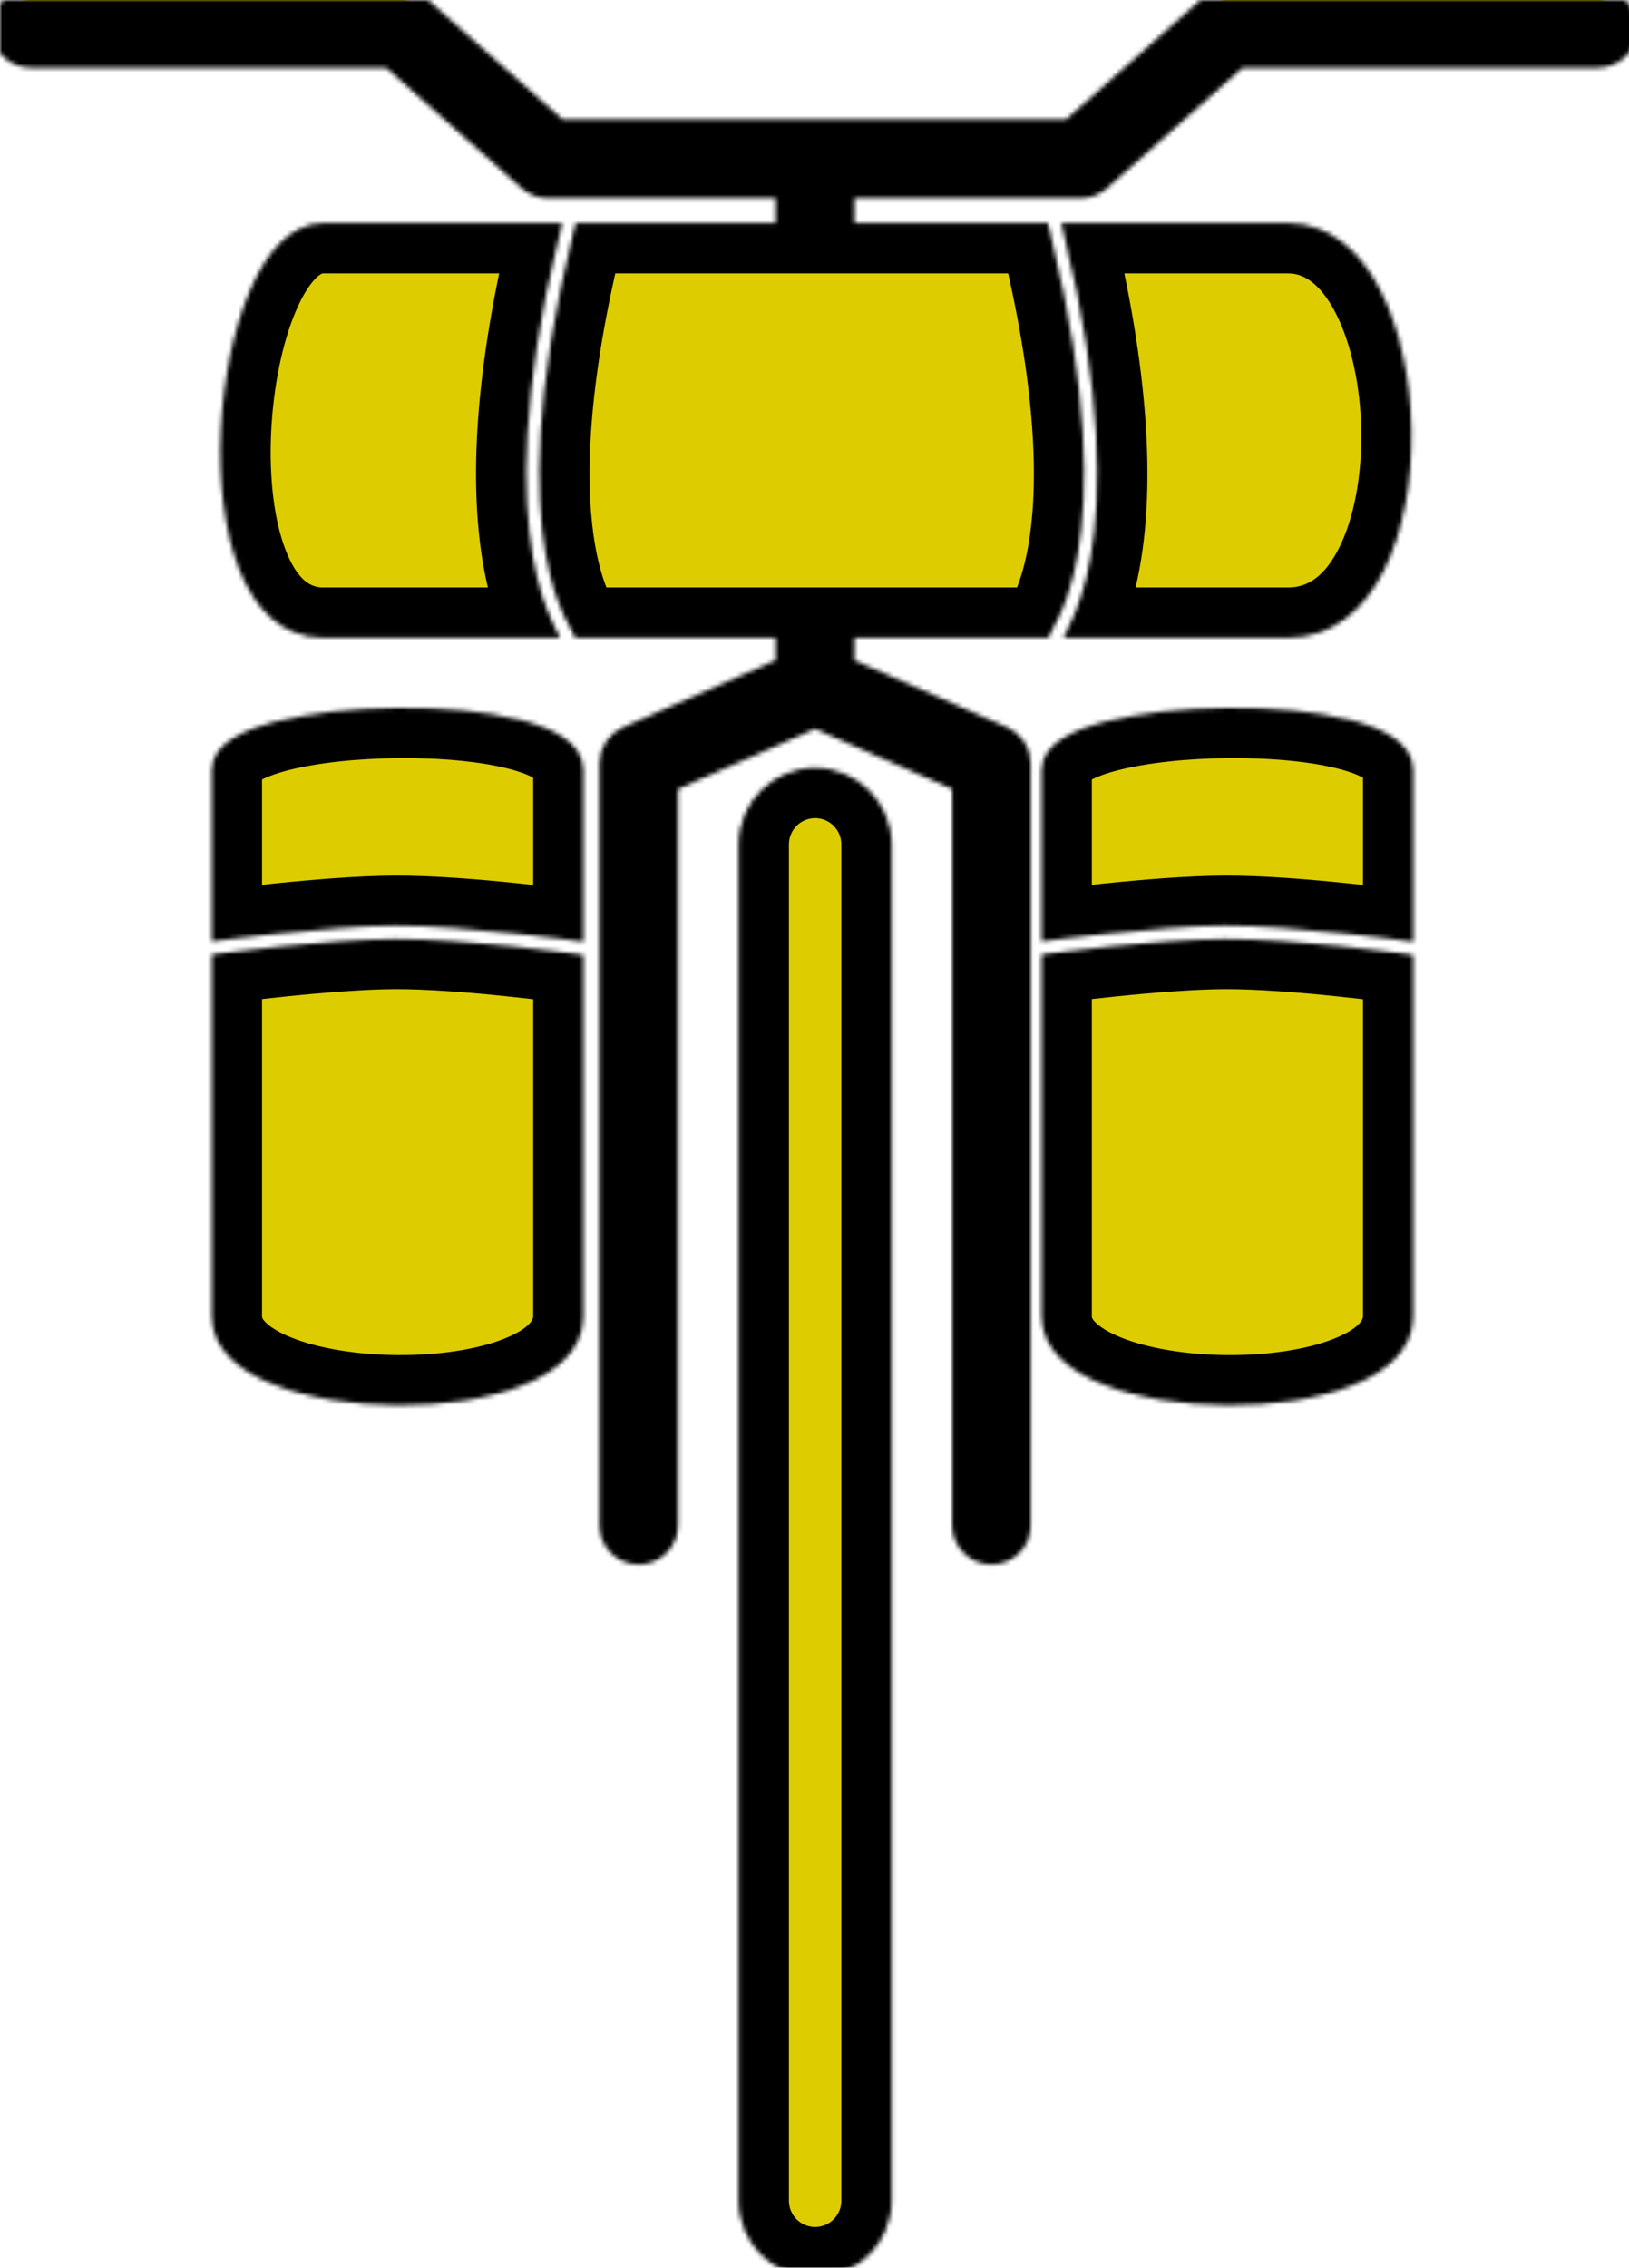 <svg width="373" height="519" viewBox="0 0 373 519" fill="none" xmlns="http://www.w3.org/2000/svg">
<mask id="path-1-inside-1_5_41" fill="#)))">
<path fill-rule="evenodd" clip-rule="evenodd" stroke="#FFF" stroke-width="5" d="M7 0C3.41 0 0.5 2.91 0.5 6.5C0.5 10.09 3.41 13 7 13H89.358L121.106 41.211C122.296 42.268 123.832 42.852 125.424 42.852H180.141V48.5H193.141V42.852H247.516C249.107 42.852 250.643 42.268 251.833 41.211L283.582 13H365.939C369.529 13 372.439 10.09 372.439 6.5C372.439 2.91 369.529 0 365.939 0H281.111C279.519 0 277.983 0.584 276.794 1.641L245.045 29.852H186.652L186.641 29.852L186.631 29.852H186.624C186.591 29.852 186.557 29.852 186.524 29.853L186.47 29.854C186.418 29.852 186.367 29.852 186.315 29.852H127.894L96.146 1.641C94.956 0.584 93.42 0 91.828 0H7ZM186.641 178.252C194.926 178.252 201.641 184.968 201.641 193.252V503.678C201.641 511.962 194.926 518.678 186.641 518.678C178.357 518.678 171.641 511.962 171.641 503.678V193.252C171.641 184.968 178.357 178.252 186.641 178.252ZM133.76 53.579H180.141V53.5H193.141V53.579H237.973L238.185 54.447C247.046 90.807 246.622 113.233 244.33 126.368C243.186 132.923 241.571 137.201 240.378 139.779C239.816 140.994 239.336 141.858 238.98 142.498L238.912 142.62L238.883 142.674C238.784 142.851 238.623 143.14 238.479 143.443H133.254C133.11 143.14 132.949 142.851 132.85 142.674L132.821 142.62L132.753 142.498L132.753 142.498C132.397 141.858 131.917 140.994 131.355 139.779C130.162 137.201 128.547 132.923 127.403 126.368C125.111 113.233 124.687 90.807 133.548 54.447L133.76 53.579ZM247.639 143.138C247.591 143.241 247.543 143.343 247.496 143.443H295.048C330.654 143.443 327.825 53.579 295.048 53.579H246.206C254.999 90.109 254.717 113.382 252.211 127.743C250.944 135.003 249.115 139.947 247.639 143.138ZM125.527 53.579H73.885C50.379 53.579 41.949 143.443 73.885 143.443H124.237C124.19 143.343 124.142 143.241 124.094 143.138C122.618 139.947 120.789 135.003 119.522 127.743C117.016 113.382 116.734 90.109 125.527 53.579ZM193.141 152.748L229.642 168.759C232.005 169.795 233.531 172.131 233.531 174.711V349.085C233.531 352.675 230.621 355.585 227.031 355.585C223.441 355.585 220.531 352.675 220.531 349.085V178.958L186.641 164.092L152.752 178.958V349.085C152.752 352.675 149.841 355.585 146.252 355.585C142.662 355.585 139.752 352.675 139.752 349.085V174.711C139.752 172.131 141.278 169.795 143.641 168.759L180.141 152.747V148.363H193.141V152.748ZM131.086 220.749V301.329C131.086 325.588 51 324.548 51 301.329V220.664L51.285 220.627C51.998 220.537 53.037 220.407 54.332 220.25C56.923 219.938 60.538 219.52 64.632 219.101C72.86 218.258 82.873 217.423 90.392 217.392C98.284 217.359 108.452 218.193 116.741 219.051C120.865 219.478 124.487 219.908 127.077 220.23C128.372 220.391 129.408 220.526 130.118 220.619C130.473 220.666 130.747 220.703 130.931 220.728L131.086 220.749ZM131.086 212.678V176.138C131.086 159.851 51 161.41 51 176.138V212.6C51.646 212.519 52.445 212.42 53.374 212.308C56.001 211.991 59.665 211.568 63.817 211.143C72.08 210.296 82.423 209.425 90.359 209.392C98.702 209.358 109.223 210.23 117.565 211.094C121.756 211.528 125.434 211.964 128.066 212.291C129.335 212.449 130.362 212.582 131.086 212.678ZM321.086 301.329V220.749L320.931 220.728C320.849 220.717 320.75 220.704 320.634 220.688C320.488 220.668 320.316 220.645 320.118 220.619C319.408 220.526 318.372 220.391 317.077 220.23C314.487 219.908 310.865 219.478 306.741 219.051C298.452 218.193 288.284 217.359 280.393 217.392C272.873 217.423 262.86 218.258 254.632 219.101C250.538 219.52 246.923 219.938 244.332 220.25C243.037 220.407 241.998 220.537 241.285 220.627L241 220.664V301.329C241 324.548 321.086 325.588 321.086 301.329ZM321.086 176.138V212.678C320.362 212.582 319.335 212.449 318.066 212.291C315.434 211.964 311.756 211.528 307.565 211.094C299.223 210.23 288.702 209.358 280.359 209.392C272.423 209.425 262.08 210.296 253.817 211.143C249.665 211.568 246.001 211.991 243.374 212.308C242.445 212.42 241.646 212.519 241 212.6V176.138C241 161.41 321.086 159.851 321.086 176.138Z"/>
</mask>
<path fill-rule="evenodd" clip-rule="evenodd" d="M7 0C3.41 0 0.5 2.91 0.5 6.5C0.5 10.09 3.41 13 7 13H89.358L121.106 41.211C122.296 42.268 123.832 42.852 125.424 42.852H180.141V48.5H193.141V42.852H247.516C249.107 42.852 250.643 42.268 251.833 41.211L283.582 13H365.939C369.529 13 372.439 10.09 372.439 6.5C372.439 2.91 369.529 0 365.939 0H281.111C279.519 0 277.983 0.584 276.794 1.641L245.045 29.852H186.652L186.641 29.852L186.631 29.852H186.624C186.591 29.852 186.557 29.852 186.524 29.853L186.47 29.854C186.418 29.852 186.367 29.852 186.315 29.852H127.894L96.146 1.641C94.956 0.584 93.42 0 91.828 0H7ZM186.641 178.252C194.926 178.252 201.641 184.968 201.641 193.252V503.678C201.641 511.962 194.926 518.678 186.641 518.678C178.357 518.678 171.641 511.962 171.641 503.678V193.252C171.641 184.968 178.357 178.252 186.641 178.252ZM133.76 53.579H180.141V53.5H193.141V53.579H237.973L238.185 54.447C247.046 90.807 246.622 113.233 244.33 126.368C243.186 132.923 241.571 137.201 240.378 139.779C239.816 140.994 239.336 141.858 238.98 142.498L238.912 142.62L238.883 142.674C238.784 142.851 238.623 143.14 238.479 143.443H133.254C133.11 143.14 132.949 142.851 132.85 142.674L132.821 142.62L132.753 142.498L132.753 142.498C132.397 141.858 131.917 140.994 131.355 139.779C130.162 137.201 128.547 132.923 127.403 126.368C125.111 113.233 124.687 90.807 133.548 54.447L133.76 53.579ZM247.639 143.138C247.591 143.241 247.543 143.343 247.496 143.443H295.048C330.654 143.443 327.825 53.579 295.048 53.579H246.206C254.999 90.109 254.717 113.382 252.211 127.743C250.944 135.003 249.115 139.947 247.639 143.138ZM125.527 53.579H73.885C50.379 53.579 41.949 143.443 73.885 143.443H124.237C124.19 143.343 124.142 143.241 124.094 143.138C122.618 139.947 120.789 135.003 119.522 127.743C117.016 113.382 116.734 90.109 125.527 53.579ZM193.141 152.748L229.642 168.759C232.005 169.795 233.531 172.131 233.531 174.711V349.085C233.531 352.675 230.621 355.585 227.031 355.585C223.441 355.585 220.531 352.675 220.531 349.085V178.958L186.641 164.092L152.752 178.958V349.085C152.752 352.675 149.841 355.585 146.252 355.585C142.662 355.585 139.752 352.675 139.752 349.085V174.711C139.752 172.131 141.278 169.795 143.641 168.759L180.141 152.747V148.363H193.141V152.748ZM131.086 220.749V301.329C131.086 325.588 51 324.548 51 301.329V220.664L51.285 220.627C51.998 220.537 53.037 220.407 54.332 220.25C56.923 219.938 60.538 219.52 64.632 219.101C72.86 218.258 82.873 217.423 90.392 217.392C98.284 217.359 108.452 218.193 116.741 219.051C120.865 219.478 124.487 219.908 127.077 220.23C128.372 220.391 129.408 220.526 130.118 220.619C130.473 220.666 130.747 220.703 130.931 220.728L131.086 220.749ZM131.086 212.678V176.138C131.086 159.851 51 161.41 51 176.138V212.6C51.646 212.519 52.445 212.42 53.374 212.308C56.001 211.991 59.665 211.568 63.817 211.143C72.08 210.296 82.423 209.425 90.359 209.392C98.702 209.358 109.223 210.23 117.565 211.094C121.756 211.528 125.434 211.964 128.066 212.291C129.335 212.449 130.362 212.582 131.086 212.678ZM321.086 301.329V220.749L320.931 220.728C320.849 220.717 320.75 220.704 320.634 220.688C320.488 220.668 320.316 220.645 320.118 220.619C319.408 220.526 318.372 220.391 317.077 220.23C314.487 219.908 310.865 219.478 306.741 219.051C298.452 218.193 288.284 217.359 280.393 217.392C272.873 217.423 262.86 218.258 254.632 219.101C250.538 219.52 246.923 219.938 244.332 220.25C243.037 220.407 241.998 220.537 241.285 220.627L241 220.664V301.329C241 324.548 321.086 325.588 321.086 301.329ZM321.086 176.138V212.678C320.362 212.582 319.335 212.449 318.066 212.291C315.434 211.964 311.756 211.528 307.565 211.094C299.223 210.23 288.702 209.358 280.359 209.392C272.423 209.425 262.08 210.296 253.817 211.143C249.665 211.568 246.001 211.991 243.374 212.308C242.445 212.42 241.646 212.519 241 212.6V176.138C241 161.41 321.086 159.851 321.086 176.138Z" fill="#ddcc00"/>
<path d="M89.358 13L95.336 6.272L92.778 4H89.358V13ZM121.106 41.211L115.128 47.938L115.128 47.939L121.106 41.211ZM180.141 42.852H189.141V33.852H180.141V42.852ZM180.141 48.5H171.141V57.5H180.141V48.5ZM193.141 48.5V57.5H202.141V48.5H193.141ZM193.141 42.852V33.852H184.141V42.852H193.141ZM251.833 41.211L257.811 47.939L257.811 47.938L251.833 41.211ZM283.582 13V4H280.161L277.604 6.272L283.582 13ZM276.794 1.641L282.772 8.369L282.772 8.369L276.794 1.641ZM245.045 29.852V38.852H248.466L251.023 36.58L245.045 29.852ZM186.652 29.852L186.645 38.852H186.652V29.852ZM186.641 29.852L186.648 20.852L186.635 20.852L186.641 29.852ZM186.631 29.852L186.631 38.852L186.638 38.852L186.631 29.852ZM186.524 29.853L186.388 20.854L186.369 20.854L186.351 20.854L186.524 29.853ZM186.47 29.854L186.26 38.851L186.451 38.856L186.643 38.852L186.47 29.854ZM127.894 29.852L121.916 36.58L124.473 38.852H127.894V29.852ZM96.146 1.641L90.168 8.369L90.168 8.369L96.146 1.641ZM180.141 53.579V62.579H189.141V53.579H180.141ZM133.76 53.579V44.579H126.69L125.016 51.448L133.76 53.579ZM180.141 53.5V44.5H171.141V53.5H180.141ZM193.141 53.5H202.141V44.5H193.141V53.5ZM193.141 53.579H184.141V62.579H193.141V53.579ZM237.973 53.579L246.717 51.448L245.043 44.579H237.973V53.579ZM238.185 54.447L229.441 56.578L229.441 56.578L238.185 54.447ZM244.33 126.368L235.464 124.82L235.464 124.82L244.33 126.368ZM240.378 139.779L248.546 143.558L248.546 143.558L240.378 139.779ZM238.98 142.498L231.113 138.128L231.112 138.128L238.98 142.498ZM238.912 142.62L246.779 146.993L246.78 146.99L238.912 142.62ZM238.883 142.674L246.746 147.051L246.749 147.047L238.883 142.674ZM238.479 143.443V152.443H244.168L246.609 147.305L238.479 143.443ZM133.254 143.443L125.124 147.305L127.565 152.443H133.254V143.443ZM132.85 142.674L124.985 147.048L124.987 147.051L132.85 142.674ZM132.821 142.62L124.952 146.989L124.955 146.995L132.821 142.62ZM132.753 142.498L140.621 138.129L140.523 137.953L140.418 137.781L132.753 142.498ZM132.753 142.498L124.885 146.868L124.983 147.044L125.088 147.215L132.753 142.498ZM131.355 139.779L139.523 135.999L139.523 135.999L131.355 139.779ZM127.403 126.368L118.537 127.915L118.537 127.915L127.403 126.368ZM133.548 54.447L142.292 56.578L142.292 56.578L133.548 54.447ZM247.496 143.443L239.357 139.601L233.296 152.443H247.496V143.443ZM247.639 143.138L239.471 139.359L239.47 139.359L247.639 143.138ZM246.206 53.579V44.579H234.782L237.456 55.685L246.206 53.579ZM252.211 127.743L261.077 129.29L261.077 129.29L252.211 127.743ZM125.527 53.579L134.277 55.685L136.95 44.579H125.527V53.579ZM124.237 143.443V152.443H138.436L132.376 139.601L124.237 143.443ZM124.094 143.138L115.926 146.917L115.926 146.917L124.094 143.138ZM119.522 127.743L128.388 126.196L128.388 126.196L119.522 127.743ZM229.642 168.759L226.027 177.001L226.027 177.001L229.642 168.759ZM193.141 152.748H184.141V158.627L189.526 160.989L193.141 152.748ZM220.531 178.958H229.531V173.078L224.147 170.716L220.531 178.958ZM186.641 164.092L190.257 155.85L186.641 154.264L183.026 155.85L186.641 164.092ZM152.752 178.958L149.136 170.716L143.752 173.078V178.958H152.752ZM143.641 168.759L147.256 177.001L147.256 177.001L143.641 168.759ZM180.141 152.747L183.757 160.989L189.141 158.627V152.747H180.141ZM180.141 148.363V139.363H171.141V148.363H180.141ZM193.141 148.363H202.141V139.363H193.141V148.363ZM131.086 220.749H140.086V212.89L132.3 211.831L131.086 220.749ZM51 220.664L49.861 211.736L42 212.739V220.664H51ZM51.285 220.627L50.15 211.699L50.146 211.7L51.285 220.627ZM54.332 220.25L53.254 211.315L53.254 211.315L54.332 220.25ZM64.632 219.101L65.549 228.054L65.549 228.054L64.632 219.101ZM90.392 217.392L90.355 208.392L90.355 208.392L90.392 217.392ZM116.741 219.051L115.814 228.003L115.814 228.003L116.741 219.051ZM127.077 220.23L125.965 229.161L125.966 229.161L127.077 220.23ZM130.118 220.619L131.297 211.697L131.296 211.697L130.118 220.619ZM130.931 220.728L132.144 211.81L132.138 211.809L130.931 220.728ZM131.086 212.678L129.91 221.601L140.086 222.942V212.678H131.086ZM51 212.6H42V222.799L52.12 221.53L51 212.6ZM53.374 212.308L52.296 203.373L52.296 203.373L53.374 212.308ZM63.817 211.143L62.9 202.189L62.9 202.189L63.817 211.143ZM90.359 209.392L90.322 200.392L90.322 200.392L90.359 209.392ZM117.565 211.094L118.492 202.142L118.492 202.142L117.565 211.094ZM128.066 212.291L126.954 221.222L126.954 221.222L128.066 212.291ZM321.086 220.749H330.086V212.89L322.299 211.831L321.086 220.749ZM320.931 220.728L322.144 211.81L322.138 211.809L320.931 220.728ZM320.634 220.688L319.439 229.608L319.44 229.608L320.634 220.688ZM320.118 220.619L321.297 211.697L321.296 211.697L320.118 220.619ZM317.077 220.23L315.965 229.161L315.966 229.161L317.077 220.23ZM306.741 219.051L305.814 228.003L305.814 228.003L306.741 219.051ZM280.393 217.392L280.355 208.392L280.355 208.392L280.393 217.392ZM254.632 219.101L253.715 210.148L253.715 210.148L254.632 219.101ZM244.332 220.25L243.254 211.315L243.254 211.315L244.332 220.25ZM241.285 220.627L240.15 211.699L240.146 211.7L241.285 220.627ZM241 220.664L239.861 211.736L232 212.739V220.664H241ZM321.086 212.678L319.91 221.601L330.086 222.942V212.678H321.086ZM318.066 212.291L316.954 221.222L316.954 221.222L318.066 212.291ZM307.565 211.094L308.492 202.142L308.492 202.142L307.565 211.094ZM280.359 209.392L280.322 200.392L280.322 200.392L280.359 209.392ZM253.817 211.143L252.9 202.189L252.9 202.189L253.817 211.143ZM243.374 212.308L242.296 203.373L242.296 203.373L243.374 212.308ZM241 212.6H232V222.799L242.12 221.53L241 212.6ZM9.5 6.5C9.5 7.881 8.381 9 7 9V-9C-1.56 -9 -8.5 -2.06 -8.5 6.5H9.5ZM7 4C8.381 4 9.5 5.119 9.5 6.5H-8.5C-8.5 15.06 -1.56 22 7 22V4ZM89.358 4H7V22H89.358V4ZM127.084 34.483L95.336 6.272L83.379 19.728L115.128 47.938L127.084 34.483ZM125.424 33.852C126.036 33.852 126.627 34.077 127.084 34.483L115.128 47.939C117.965 50.459 121.628 51.852 125.424 51.852V33.852ZM180.141 33.852H125.424V51.852H180.141V33.852ZM189.141 48.5V42.852H171.141V48.5H189.141ZM193.141 39.5H180.141V57.5H193.141V39.5ZM184.141 42.852V48.5H202.141V42.852H184.141ZM247.516 33.852H193.141V51.852H247.516V33.852ZM245.855 34.483C246.313 34.077 246.904 33.852 247.516 33.852V51.852C251.311 51.852 254.974 50.459 257.811 47.939L245.855 34.483ZM277.604 6.272L245.855 34.483L257.811 47.938L289.56 19.728L277.604 6.272ZM365.939 4H283.582V22H365.939V4ZM363.439 6.5C363.439 5.119 364.558 4 365.939 4V22C374.5 22 381.439 15.06 381.439 6.5H363.439ZM365.939 9C364.558 9 363.439 7.881 363.439 6.5H381.439C381.439 -2.06 374.5 -9 365.939 -9V9ZM281.111 9H365.939V-9H281.111V9ZM282.772 8.369C282.314 8.775 281.723 9 281.111 9V-9C277.316 -9 273.652 -7.608 270.815 -5.087L282.772 8.369ZM251.023 36.58L282.772 8.369L270.815 -5.087L239.067 23.124L251.023 36.58ZM186.652 38.852H245.045V20.852H186.652V38.852ZM186.635 38.852L186.645 38.852L186.658 20.852L186.648 20.852L186.635 38.852ZM186.638 38.852L186.648 38.852L186.635 20.852L186.625 20.852L186.638 38.852ZM186.624 38.852H186.631V20.852H186.624V38.852ZM186.66 38.852C186.648 38.852 186.636 38.852 186.624 38.852V20.852C186.545 20.852 186.466 20.852 186.388 20.854L186.66 38.852ZM186.643 38.852L186.697 38.851L186.351 20.854L186.297 20.855L186.643 38.852ZM186.315 38.852C186.297 38.852 186.278 38.852 186.26 38.851L186.68 20.856C186.558 20.853 186.437 20.852 186.315 20.852V38.852ZM127.894 38.852H186.315V20.852H127.894V38.852ZM90.168 8.369L121.916 36.58L133.872 23.124L102.124 -5.087L90.168 8.369ZM91.828 9C91.216 9 90.625 8.775 90.168 8.369L102.124 -5.087C99.287 -7.608 95.623 -9 91.828 -9V9ZM7 9H91.828V-9H7V9ZM210.641 193.252C210.641 179.998 199.896 169.252 186.641 169.252V187.252C189.955 187.252 192.641 189.939 192.641 193.252H210.641ZM210.641 503.678V193.252H192.641V503.678H210.641ZM186.641 527.678C199.896 527.678 210.641 516.932 210.641 503.678H192.641C192.641 506.991 189.955 509.678 186.641 509.678V527.678ZM162.641 503.678C162.641 516.932 173.387 527.678 186.641 527.678V509.678C183.328 509.678 180.641 506.991 180.641 503.678H162.641ZM162.641 193.252V503.678H180.641V193.252H162.641ZM186.641 169.252C173.387 169.252 162.641 179.998 162.641 193.252H180.641C180.641 189.939 183.328 187.252 186.641 187.252V169.252ZM180.141 44.579H133.76V62.579H180.141V44.579ZM171.141 53.5V53.579H189.141V53.5H171.141ZM193.141 44.5H180.141V62.5H193.141V44.5ZM202.141 53.579V53.5H184.141V53.579H202.141ZM237.973 44.579H193.141V62.579H237.973V44.579ZM246.929 52.316L246.717 51.448L229.229 55.71L229.441 56.578L246.929 52.316ZM253.196 127.915C255.755 113.249 255.999 89.532 246.929 52.316L229.441 56.578C238.093 92.081 237.489 113.216 235.464 124.82L253.196 127.915ZM248.546 143.558C250.058 140.29 251.914 135.263 253.196 127.915L235.464 124.82C234.458 130.583 233.083 134.112 232.21 135.999L248.546 143.558ZM246.848 146.869C247.226 146.188 247.839 145.087 248.546 143.558L232.21 135.999C231.793 136.902 231.446 137.528 231.113 138.128L246.848 146.869ZM246.78 146.99L246.848 146.868L231.112 138.128L231.044 138.251L246.78 146.99ZM246.749 147.047L246.779 146.993L231.046 138.248L231.016 138.301L246.749 147.047ZM246.609 147.305C246.603 147.317 246.611 147.299 246.639 147.246C246.667 147.193 246.696 147.141 246.746 147.051L231.019 138.296C230.927 138.462 230.634 138.983 230.35 139.58L246.609 147.305ZM133.254 152.443H238.479V134.443H133.254V152.443ZM124.987 147.051C125.037 147.141 125.066 147.193 125.094 147.246C125.122 147.299 125.13 147.317 125.124 147.305L141.383 139.58C141.099 138.983 140.806 138.462 140.714 138.296L124.987 147.051ZM124.955 146.995L124.985 147.048L140.716 138.299L140.686 138.246L124.955 146.995ZM124.884 146.867L124.952 146.989L140.689 138.251L140.621 138.129L124.884 146.867ZM125.088 147.215L125.088 147.215L140.418 137.781L140.418 137.781L125.088 147.215ZM123.187 143.558C123.894 145.087 124.507 146.188 124.885 146.868L140.62 138.127C140.287 137.528 139.94 136.901 139.523 135.999L123.187 143.558ZM118.537 127.915C119.819 135.263 121.675 140.29 123.187 143.558L139.523 135.999C138.65 134.112 137.275 130.583 136.269 124.82L118.537 127.915ZM124.804 52.316C115.734 89.532 115.978 113.249 118.537 127.915L136.269 124.82C134.244 113.216 133.64 92.081 142.292 56.578L124.804 52.316ZM125.016 51.448L124.804 52.316L142.292 56.578L142.504 55.71L125.016 51.448ZM255.635 147.284C255.692 147.164 255.749 147.041 255.807 146.917L239.47 139.359C239.432 139.441 239.395 139.522 239.357 139.601L255.635 147.284ZM295.048 134.443H247.496V152.443H295.048V134.443ZM295.048 62.579C298.407 62.579 302.292 64.739 305.874 71.725C309.398 78.601 311.531 88.386 311.693 98.652C311.855 108.937 310.021 118.619 306.635 125.363C303.306 131.993 299.344 134.443 295.048 134.443V152.443C308.554 152.443 317.591 143.659 322.722 133.44C327.795 123.335 329.882 110.55 329.691 98.369C329.498 86.17 327.004 73.489 321.892 63.515C316.837 53.653 308.077 44.579 295.048 44.579V62.579ZM246.206 62.579H295.048V44.579H246.206V62.579ZM261.077 129.29C263.847 113.412 263.955 88.858 254.956 51.473L237.456 55.685C246.043 91.36 245.586 113.351 243.345 126.196L261.077 129.29ZM255.807 146.917C257.603 143.036 259.671 137.343 261.077 129.29L243.345 126.196C242.216 132.663 240.628 136.858 239.471 139.359L255.807 146.917ZM73.885 62.579H125.527V44.579H73.885V62.579ZM73.885 134.443C71.257 134.443 68.188 132.948 65.475 126.09C62.781 119.281 61.591 109.452 62.084 98.933C62.575 88.475 64.681 78.352 67.754 71.154C69.299 67.537 70.89 65.126 72.241 63.752C72.888 63.095 73.361 62.797 73.616 62.672C73.738 62.613 73.81 62.592 73.838 62.586C73.863 62.58 73.874 62.579 73.885 62.579V44.579C67.829 44.579 62.952 47.529 59.411 51.128C55.927 54.669 53.252 59.279 51.2 64.086C47.08 73.737 44.667 86.08 44.104 98.089C43.544 110.036 44.765 122.672 48.737 132.713C52.691 142.704 60.544 152.443 73.885 152.443V134.443ZM124.237 134.443H73.885V152.443H124.237V134.443ZM115.926 146.917C115.984 147.042 116.041 147.164 116.098 147.284L132.376 139.601C132.338 139.522 132.301 139.441 132.262 139.358L115.926 146.917ZM110.656 129.29C112.062 137.343 114.13 143.036 115.926 146.917L132.262 139.359C131.105 136.858 129.517 132.663 128.388 126.196L110.656 129.29ZM116.777 51.473C107.778 88.858 107.886 113.412 110.656 129.29L128.388 126.196C126.147 113.351 125.69 91.36 134.277 55.685L116.777 51.473ZM233.258 160.517L196.757 144.506L189.526 160.989L226.027 177.001L233.258 160.517ZM242.531 174.711C242.531 168.559 238.892 162.988 233.258 160.517L226.027 177.001C225.118 176.602 224.531 175.704 224.531 174.711H242.531ZM242.531 349.085V174.711H224.531V349.085H242.531ZM227.031 364.585C235.592 364.585 242.531 357.645 242.531 349.085H224.531C224.531 347.704 225.651 346.585 227.031 346.585V364.585ZM211.531 349.085C211.531 357.645 218.471 364.585 227.031 364.585V346.585C228.412 346.585 229.531 347.704 229.531 349.085H211.531ZM211.531 178.958V349.085H229.531V178.958H211.531ZM183.026 172.334L216.916 187.2L224.147 170.716L190.257 155.85L183.026 172.334ZM156.367 187.2L190.257 172.334L183.026 155.85L149.136 170.716L156.367 187.2ZM161.752 349.085V178.958H143.752V349.085H161.752ZM146.252 364.585C154.812 364.585 161.752 357.645 161.752 349.085H143.752C143.752 347.704 144.871 346.585 146.252 346.585V364.585ZM130.752 349.085C130.752 357.645 137.691 364.585 146.252 364.585V346.585C147.632 346.585 148.752 347.704 148.752 349.085H130.752ZM130.752 174.711V349.085H148.752V174.711H130.752ZM140.025 160.517C134.391 162.988 130.752 168.559 130.752 174.711H148.752C148.752 175.704 148.165 176.602 147.256 177.001L140.025 160.517ZM176.526 144.506L140.025 160.517L147.256 177.001L183.757 160.989L176.526 144.506ZM171.141 148.363V152.747H189.141V148.363H171.141ZM193.141 139.363H180.141V157.363H193.141V139.363ZM202.141 152.748V148.363H184.141V152.748H202.141ZM140.086 301.329V220.749H122.086V301.329H140.086ZM42 301.329C42 313.136 52.091 319.682 60.19 322.9C69.052 326.421 80.252 328.064 90.985 328.133C101.708 328.203 112.95 326.709 121.865 323.205C130.174 319.939 140.086 313.288 140.086 301.329H122.086C122.086 301.5 121.988 303.816 115.281 306.452C109.18 308.85 100.4 310.194 91.102 310.134C81.812 310.073 72.992 308.618 66.837 306.172C63.753 304.947 61.843 303.671 60.824 302.646C59.933 301.75 60 301.368 60 301.329H42ZM42 220.664V301.329H60V220.664H42ZM50.146 211.7L49.861 211.736L52.139 229.591L52.424 229.555L50.146 211.7ZM53.254 211.315C51.938 211.474 50.88 211.606 50.15 211.699L52.42 229.555C53.116 229.467 54.136 229.339 55.41 229.186L53.254 211.315ZM63.715 210.148C59.556 210.574 55.885 210.998 53.254 211.315L55.41 229.186C57.961 228.878 61.521 228.467 65.549 228.054L63.715 210.148ZM90.355 208.392C82.366 208.425 71.983 209.301 63.715 210.148L65.549 228.054C73.737 227.215 83.38 226.421 90.43 226.392L90.355 208.392ZM117.668 210.099C109.32 209.234 98.754 208.357 90.355 208.392L90.43 226.392C97.815 226.361 107.584 227.151 115.814 228.003L117.668 210.099ZM128.189 211.299C125.553 210.971 121.867 210.534 117.668 210.099L115.814 228.003C119.863 228.423 123.422 228.844 125.965 229.161L128.189 211.299ZM131.296 211.697C130.566 211.6 129.508 211.463 128.189 211.299L125.966 229.161C127.236 229.319 128.249 229.451 128.94 229.542L131.296 211.697ZM132.138 211.809C131.945 211.783 131.662 211.745 131.297 211.697L128.94 229.542C129.285 229.587 129.549 229.623 129.724 229.647L132.138 211.809ZM132.3 211.831L132.144 211.81L129.718 229.646L129.873 229.667L132.3 211.831ZM122.086 176.138V212.678H140.086V176.138H122.086ZM60 176.138C60 178.856 58.111 179.589 59.339 178.792C60.366 178.126 62.44 177.218 65.79 176.342C72.354 174.626 81.577 173.6 91.131 173.507C100.7 173.414 109.865 174.264 116.35 175.917C119.657 176.76 121.639 177.658 122.588 178.303C123.553 178.958 122.086 178.323 122.086 176.138H140.086C140.086 169.882 136.118 165.733 132.702 163.413C129.271 161.083 124.997 159.546 120.796 158.475C112.264 156.3 101.408 155.406 90.956 155.508C80.488 155.61 69.689 156.717 61.237 158.927C57.079 160.014 52.896 161.517 49.544 163.691C46.392 165.735 42 169.739 42 176.138H60ZM60 212.6V176.138H42V212.6H60ZM52.296 203.373C51.352 203.487 50.539 203.587 49.88 203.67L52.12 221.53C52.753 221.451 53.538 221.353 54.452 221.243L52.296 203.373ZM62.9 202.189C58.682 202.621 54.963 203.051 52.296 203.373L54.452 221.243C57.038 220.931 60.648 220.514 64.734 220.096L62.9 202.189ZM90.322 200.392C81.916 200.427 71.204 201.339 62.9 202.189L64.734 220.096C72.957 219.253 82.929 218.423 90.397 218.392L90.322 200.392ZM118.492 202.142C110.091 201.271 99.171 200.355 90.322 200.392L90.397 218.392C98.232 218.36 108.356 219.188 116.638 220.046L118.492 202.142ZM129.178 203.36C126.499 203.027 122.758 202.583 118.492 202.142L116.638 220.046C120.754 220.472 124.369 220.901 126.954 221.222L129.178 203.36ZM132.263 203.755C131.519 203.657 130.47 203.521 129.178 203.36L126.954 221.222C128.2 221.378 129.205 221.508 129.91 221.601L132.263 203.755ZM312.086 220.749V301.329H330.086V220.749H312.086ZM319.718 229.646L319.874 229.667L322.299 211.831L322.144 211.81L319.718 229.646ZM319.44 229.608C319.551 229.623 319.646 229.636 319.724 229.647L322.138 211.809C322.052 211.798 321.948 211.784 321.828 211.768L319.44 229.608ZM318.94 229.542C319.131 229.567 319.298 229.589 319.439 229.608L321.828 211.768C321.678 211.747 321.5 211.724 321.297 211.697L318.94 229.542ZM315.966 229.161C317.236 229.319 318.249 229.451 318.94 229.542L321.296 211.697C320.566 211.6 319.508 211.463 318.189 211.299L315.966 229.161ZM305.814 228.003C309.863 228.423 313.422 228.844 315.965 229.161L318.189 211.299C315.553 210.971 311.867 210.534 307.668 210.099L305.814 228.003ZM280.43 226.392C287.815 226.361 297.584 227.151 305.814 228.003L307.668 210.099C299.32 209.234 288.754 208.357 280.355 208.392L280.43 226.392ZM255.549 228.054C263.737 227.215 273.38 226.421 280.43 226.392L280.355 208.392C272.366 208.425 261.983 209.301 253.715 210.148L255.549 228.054ZM245.41 229.186C247.961 228.878 251.521 228.467 255.549 228.054L253.715 210.148C249.556 210.574 245.885 210.998 243.254 211.315L245.41 229.186ZM242.42 229.555C243.116 229.467 244.136 229.339 245.41 229.186L243.254 211.315C241.938 211.474 240.88 211.606 240.15 211.699L242.42 229.555ZM242.139 229.591L242.424 229.555L240.146 211.7L239.861 211.736L242.139 229.591ZM250 301.329V220.664H232V301.329H250ZM312.086 301.329C312.086 301.5 311.988 303.816 305.281 306.452C299.18 308.85 290.4 310.194 281.102 310.134C271.812 310.073 262.992 308.618 256.837 306.172C253.753 304.947 251.843 303.671 250.824 302.646C249.933 301.75 250 301.368 250 301.329H232C232 313.136 242.091 319.682 250.19 322.9C259.052 326.421 270.252 328.064 280.985 328.133C291.708 328.203 302.95 326.709 311.865 323.205C320.174 319.939 330.086 313.288 330.086 301.329H312.086ZM330.086 212.678V176.138H312.086V212.678H330.086ZM316.954 221.222C318.2 221.378 319.205 221.508 319.91 221.601L322.263 203.755C321.519 203.657 320.47 203.521 319.178 203.36L316.954 221.222ZM306.638 220.046C310.754 220.472 314.369 220.901 316.954 221.222L319.178 203.36C316.499 203.027 312.758 202.583 308.492 202.142L306.638 220.046ZM280.397 218.392C288.232 218.36 298.356 219.188 306.638 220.046L308.492 202.142C300.091 201.271 289.171 200.355 280.322 200.392L280.397 218.392ZM254.734 220.096C262.957 219.253 272.929 218.423 280.397 218.392L280.322 200.392C271.916 200.427 261.204 201.339 252.9 202.189L254.734 220.096ZM244.452 221.243C247.038 220.931 250.648 220.514 254.734 220.096L252.9 202.189C248.682 202.621 244.963 203.051 242.296 203.373L244.452 221.243ZM242.12 221.53C242.753 221.451 243.538 221.353 244.452 221.243L242.296 203.373C241.352 203.487 240.539 203.587 239.88 203.67L242.12 221.53ZM232 176.138V212.6H250V176.138H232ZM330.086 176.138C330.086 169.882 326.118 165.733 322.702 163.413C319.271 161.083 314.997 159.546 310.796 158.475C302.264 156.3 291.408 155.406 280.956 155.508C270.488 155.61 259.689 156.717 251.237 158.927C247.079 160.014 242.896 161.517 239.544 163.691C236.392 165.735 232 169.739 232 176.138H250C250 178.856 248.11 179.589 249.339 178.792C250.366 178.126 252.44 177.218 255.79 176.342C262.354 174.626 271.577 173.6 281.131 173.507C290.7 173.414 299.865 174.264 306.35 175.917C309.657 176.76 311.639 177.658 312.588 178.303C313.553 178.958 312.086 178.323 312.086 176.138H330.086Z" fill="#000" mask="url(#path-1-inside-1_5_41)"/>
</svg>
